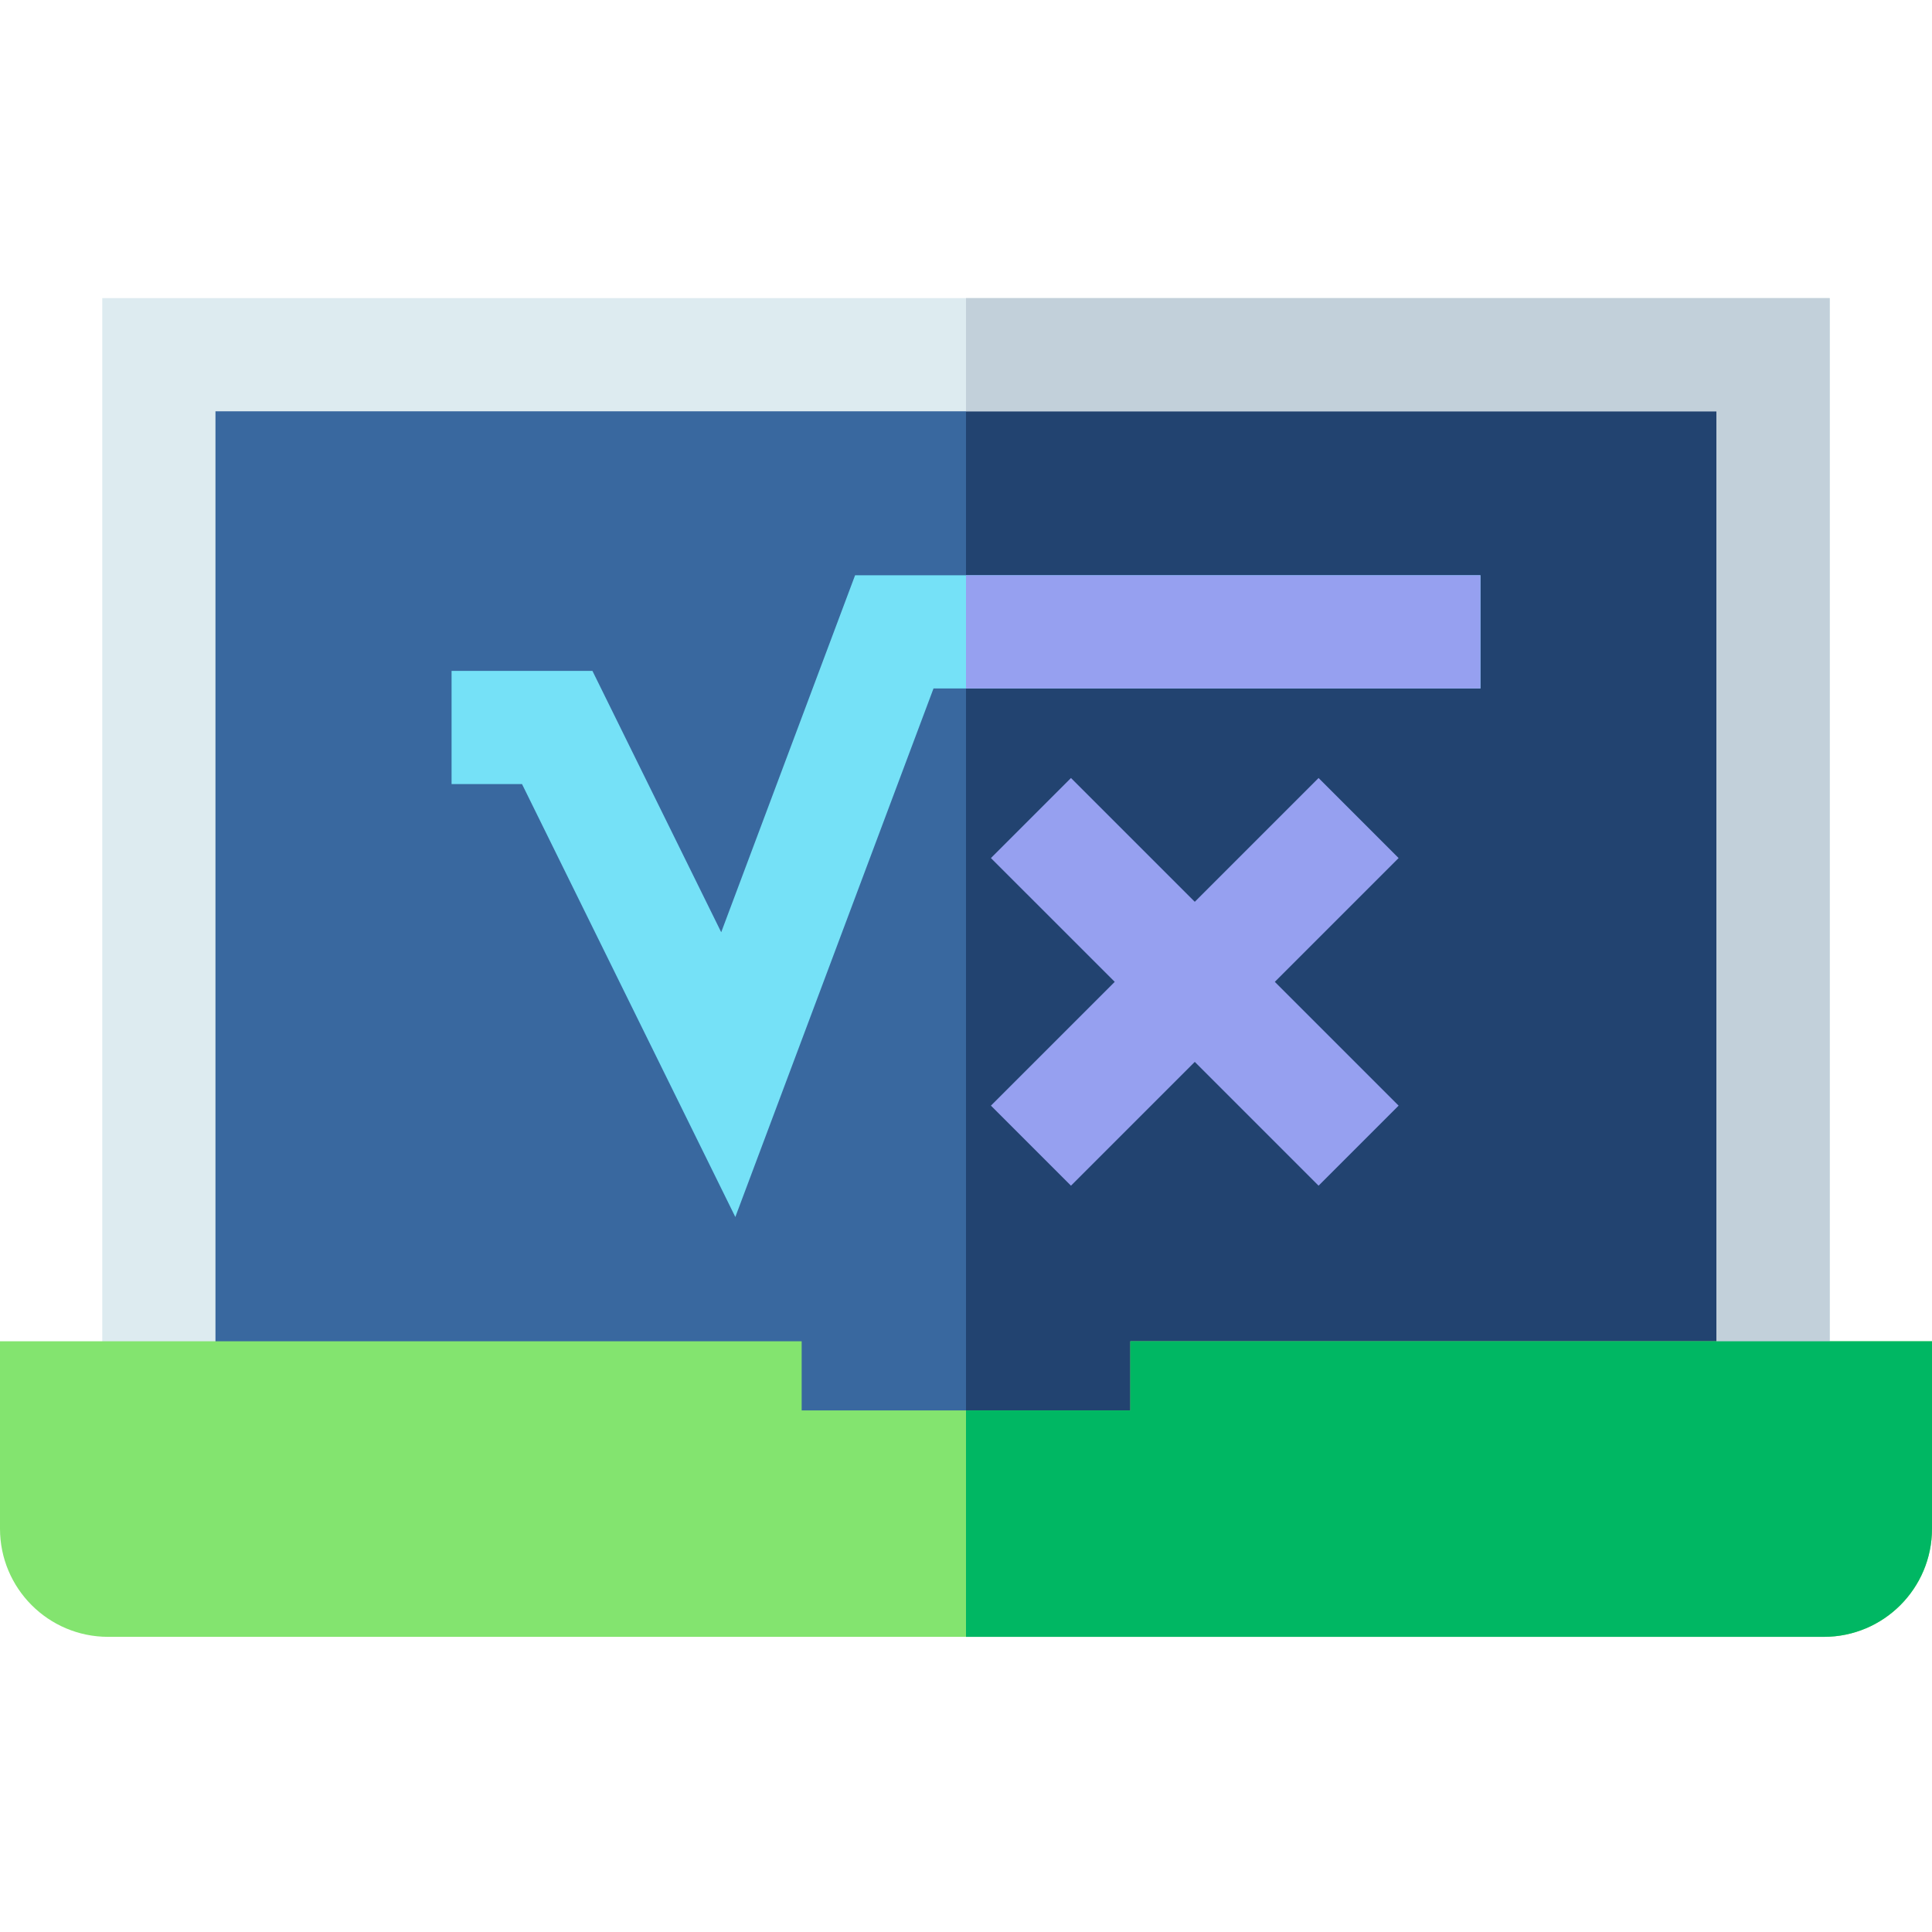 <svg height="512pt" viewBox="0 -79 512 512" width="512pt" xmlns="http://www.w3.org/2000/svg"><path d="m42.102 15h427.797v292.949h-427.797zm0 0" fill="#39689f"/><path d="m256 15h213.898v292.949h-213.898zm0 0" fill="#224370"/><path d="m484.898 0v278.75h-30v-248.75h-397.797v248.75h-30v-278.75zm0 0" fill="#ddebf0"/><path d="m512 276.449v49.672c0 15.828-12.828 28.66-28.66 28.66h-454.68c-15.832 0-28.66-12.832-28.66-28.66v-49.672h212.449v18.32h87.102v-18.32zm0 0" fill="#83e46f"/><path d="m392.328 73.449v30h-144.938l-52.52 140.07-56.531-114.73h-18.668v-30h37.328l34.129 69.262 35.48-94.602zm0 0" fill="#75e1f7"/><path d="m349.434 127.18-32.805 32.805-32.809-32.805-21.215 21.215 32.809 32.805-32.809 32.805 21.215 21.215 32.809-32.809 32.805 32.809 21.211-21.215-32.805-32.805 32.805-32.805zm0 0" fill="#96a0f0"/><path d="m484.898 0v278.75h-30v-248.75h-198.898v-30zm0 0" fill="#c2d0da"/><path d="m256 73.449h136.328v30h-136.328zm0 0" fill="#96a0f0"/><path d="m512 276.449v49.672c0 15.828-12.828 28.66-28.66 28.66h-227.34v-60.012h43.551v-18.32zm0 0" fill="#00b763"/></svg>